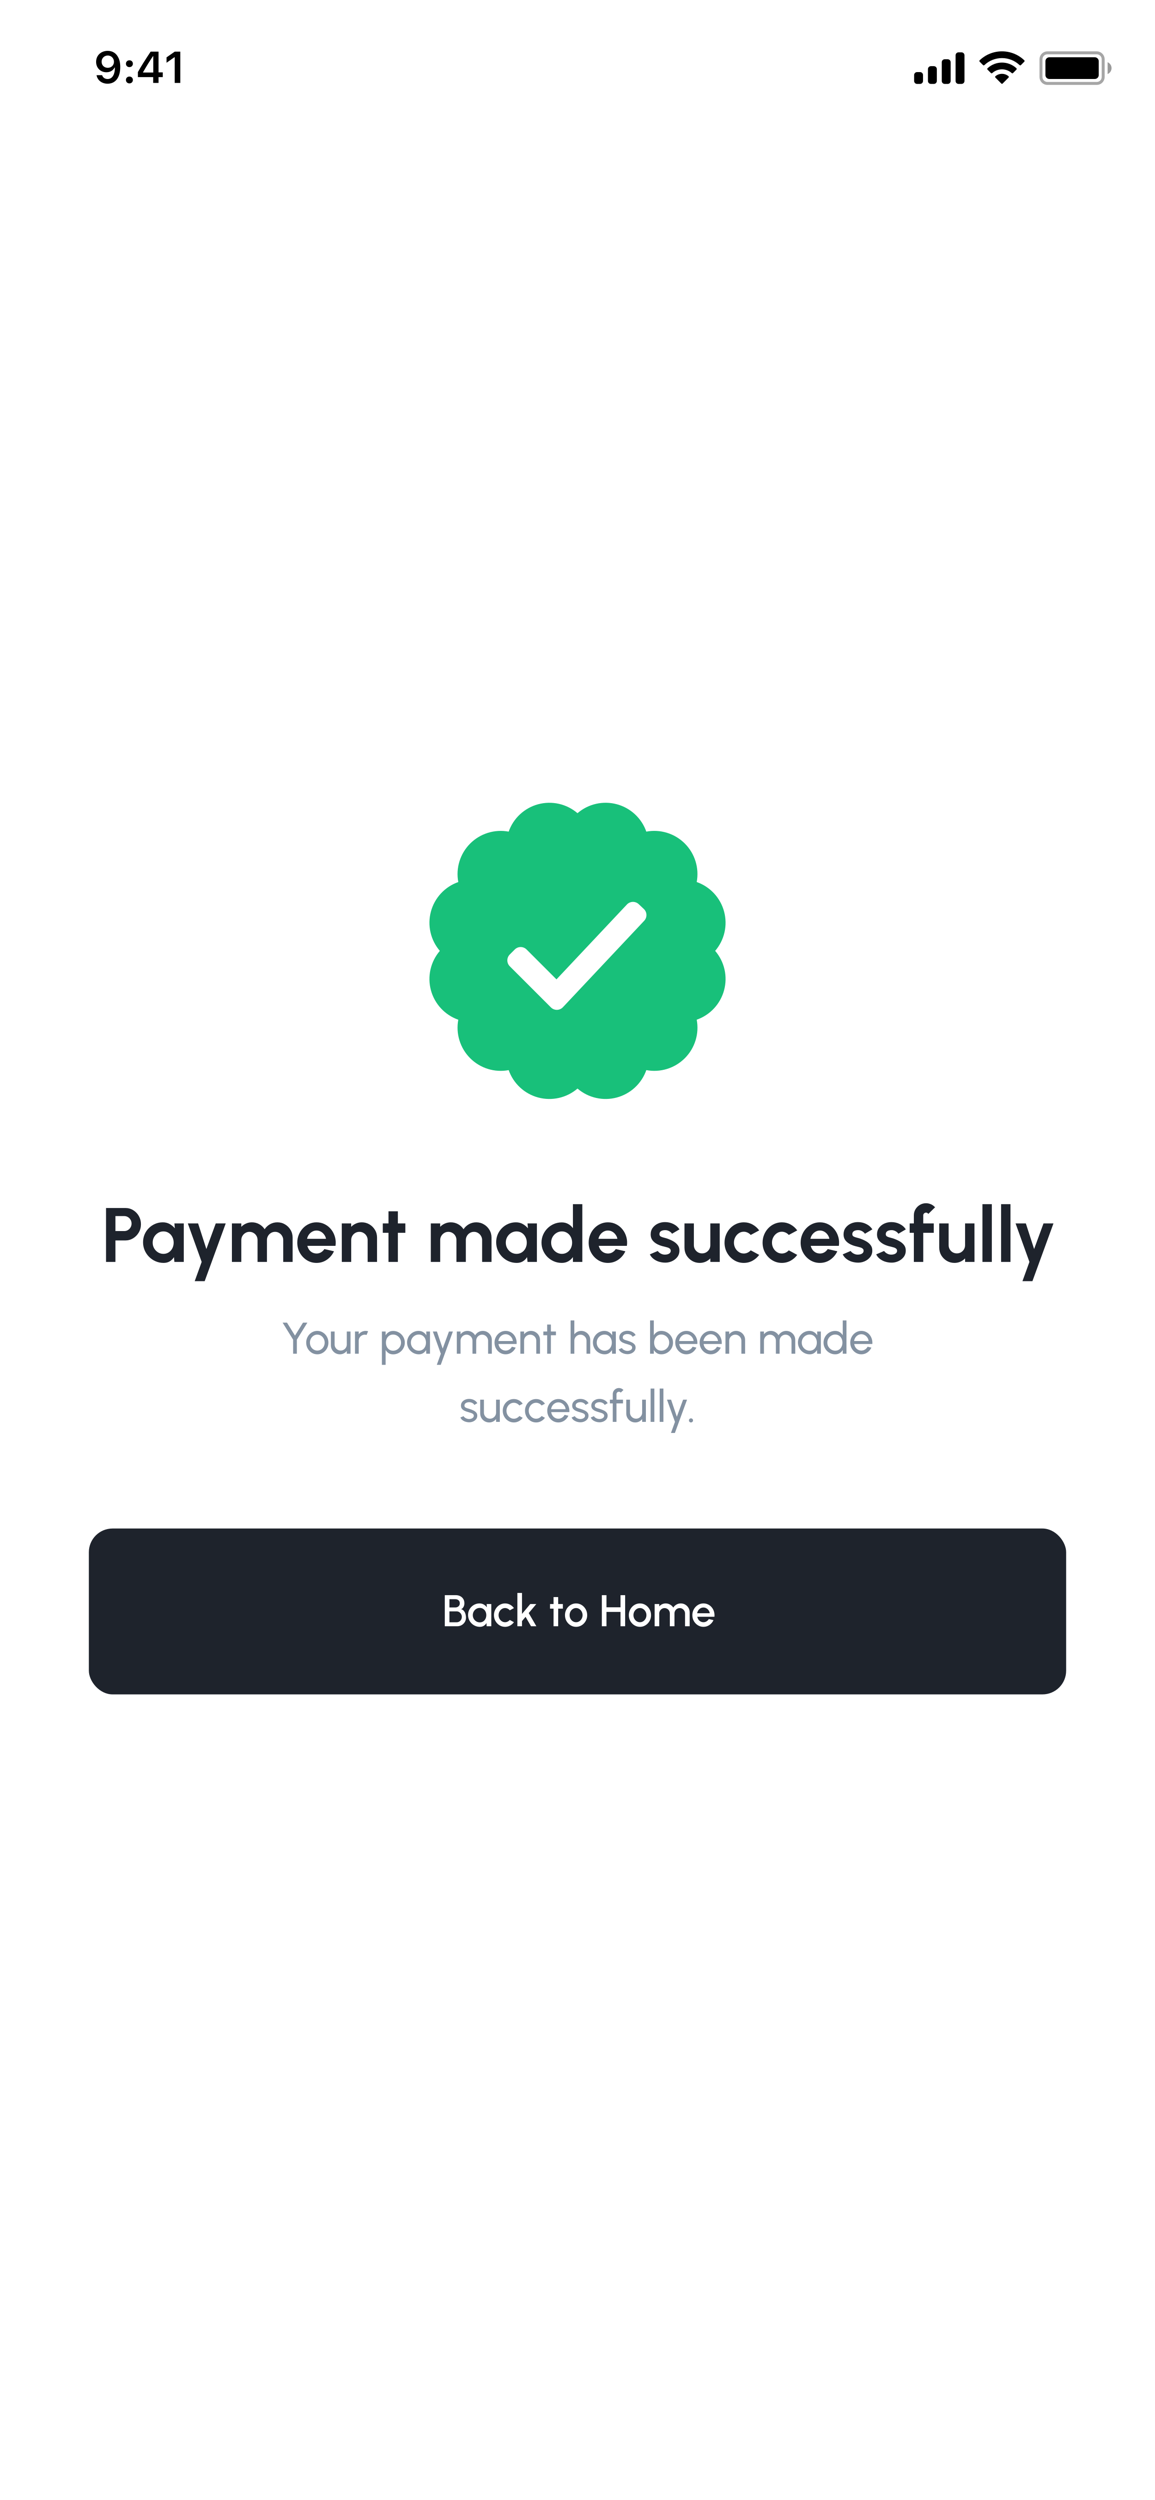 <svg width="390" height="844" viewBox="0 0 390 844" fill="none" xmlns="http://www.w3.org/2000/svg">
<rect width="390" height="844" fill="white"/>
<g clip-path="url(#clip0_5_1505)">
<path d="M241.481 320.998C243.025 319.2 244.107 317.051 244.634 314.74C245.16 312.429 245.114 310.024 244.501 307.734C243.887 305.444 242.724 303.339 241.113 301.6C239.501 299.862 237.49 298.543 235.253 297.758C235.691 295.428 235.554 293.026 234.854 290.761C234.154 288.496 232.912 286.436 231.236 284.76C229.559 283.084 227.499 281.842 225.234 281.143C222.969 280.443 220.568 280.306 218.238 280.745C217.454 278.508 216.135 276.496 214.396 274.884C212.658 273.272 210.552 272.109 208.262 271.495C205.972 270.882 203.567 270.837 201.255 271.364C198.944 271.891 196.796 272.974 194.998 274.519C193.199 272.975 191.051 271.893 188.74 271.366C186.428 270.84 184.023 270.886 181.734 271.499C179.444 272.113 177.339 273.276 175.6 274.887C173.862 276.499 172.542 278.51 171.757 280.747C169.428 280.309 167.026 280.446 164.762 281.147C162.497 281.847 160.438 283.089 158.762 284.765C157.086 286.442 155.844 288.501 155.144 290.766C154.445 293.031 154.308 295.432 154.747 297.762C152.51 298.547 150.499 299.866 148.887 301.605C147.276 303.343 146.113 305.449 145.499 307.738C144.885 310.028 144.84 312.433 145.366 314.744C145.892 317.056 146.975 319.204 148.519 321.002C146.974 322.801 145.892 324.949 145.365 327.261C144.839 329.572 144.884 331.977 145.498 334.267C146.112 336.557 147.276 338.663 148.888 340.401C150.5 342.14 152.512 343.458 154.749 344.243C154.31 346.572 154.446 348.974 155.146 351.239C155.846 353.504 157.088 355.564 158.764 357.24C160.44 358.916 162.501 360.157 164.766 360.857C167.031 361.556 169.432 361.692 171.762 361.253C172.547 363.49 173.866 365.501 175.604 367.113C177.343 368.724 179.448 369.887 181.738 370.501C184.028 371.114 186.433 371.16 188.744 370.634C191.055 370.108 193.204 369.025 195.002 367.481C196.8 369.026 198.949 370.108 201.26 370.635C203.572 371.161 205.977 371.116 208.267 370.502C210.557 369.888 212.662 368.724 214.401 367.112C216.139 365.5 217.458 363.488 218.242 361.251C220.572 361.69 222.974 361.553 225.239 360.854C227.504 360.154 229.563 358.912 231.24 357.236C232.916 355.559 234.158 353.499 234.858 351.234C235.557 348.97 235.694 346.568 235.255 344.238C237.492 343.453 239.504 342.134 241.115 340.396C242.727 338.657 243.89 336.552 244.503 334.262C245.116 331.972 245.162 329.567 244.635 327.255C244.108 324.944 243.026 322.796 241.481 320.998Z" fill="#18C07A"/>
<path d="M186.025 340.084L172.13 326.198C171.603 325.67 171.307 324.954 171.307 324.208C171.307 323.462 171.603 322.746 172.13 322.218L173.818 320.528C174.346 320 175.062 319.704 175.809 319.704C176.555 319.704 177.271 320 177.799 320.528L187.899 330.621L211.686 305.344C212.197 304.801 212.904 304.483 213.65 304.46C214.396 304.437 215.12 304.712 215.664 305.223L217.398 306.859C217.941 307.37 218.259 308.077 218.282 308.824C218.305 309.57 218.03 310.295 217.519 310.839L190.072 340.021C189.814 340.297 189.503 340.517 189.157 340.67C188.812 340.823 188.439 340.905 188.062 340.911C187.684 340.916 187.309 340.846 186.959 340.704C186.609 340.562 186.291 340.352 186.025 340.084Z" fill="white"/>
</g>
<path d="M102.308 446.5H103.793L100.238 452.252V457H98.978V452.252L95.423 446.5H96.908L99.608 450.872L102.308 446.5ZM107.142 457.195C106.452 457.195 105.822 457.017 105.252 456.662C104.687 456.307 104.234 455.832 103.894 455.237C103.559 454.637 103.392 453.975 103.392 453.25C103.392 452.7 103.489 452.187 103.684 451.712C103.879 451.232 104.147 450.812 104.487 450.452C104.832 450.087 105.232 449.802 105.687 449.597C106.142 449.392 106.627 449.29 107.142 449.29C107.832 449.29 108.459 449.467 109.024 449.822C109.594 450.177 110.047 450.655 110.382 451.255C110.722 451.855 110.892 452.52 110.892 453.25C110.892 453.795 110.794 454.305 110.599 454.78C110.404 455.255 110.134 455.675 109.789 456.04C109.449 456.4 109.052 456.682 108.597 456.887C108.147 457.093 107.662 457.195 107.142 457.195ZM107.142 455.935C107.612 455.935 108.034 455.812 108.409 455.567C108.789 455.317 109.087 454.99 109.302 454.585C109.522 454.175 109.632 453.73 109.632 453.25C109.632 452.76 109.519 452.31 109.294 451.9C109.074 451.49 108.777 451.162 108.402 450.917C108.027 450.672 107.607 450.55 107.142 450.55C106.672 450.55 106.249 450.675 105.874 450.925C105.499 451.17 105.202 451.497 104.982 451.907C104.762 452.317 104.652 452.765 104.652 453.25C104.652 453.75 104.764 454.205 104.989 454.615C105.214 455.02 105.517 455.342 105.897 455.582C106.277 455.817 106.692 455.935 107.142 455.935ZM111.73 454.15V449.5H112.99V453.872C112.99 454.252 113.083 454.597 113.268 454.907C113.453 455.217 113.7 455.465 114.01 455.65C114.325 455.83 114.67 455.92 115.045 455.92C115.425 455.92 115.768 455.83 116.073 455.65C116.383 455.465 116.63 455.217 116.815 454.907C117 454.597 117.093 454.252 117.093 453.872V449.5H118.353L118.36 457H117.1L117.093 456.047C116.828 456.397 116.493 456.677 116.088 456.887C115.683 457.093 115.245 457.195 114.775 457.195C114.215 457.195 113.703 457.06 113.238 456.79C112.778 456.515 112.41 456.147 112.135 455.687C111.865 455.227 111.73 454.715 111.73 454.15ZM119.867 457V449.5H121.127V450.437C121.392 450.087 121.727 449.81 122.132 449.605C122.537 449.395 122.977 449.29 123.452 449.29C123.742 449.29 124.022 449.327 124.292 449.402L123.782 450.662C123.577 450.597 123.377 450.565 123.182 450.565C122.807 450.565 122.462 450.657 122.147 450.842C121.837 451.022 121.59 451.267 121.405 451.577C121.22 451.887 121.127 452.232 121.127 452.612V457H119.867ZM130.209 460.75H128.949V449.5H130.209V450.782C130.464 450.342 130.804 449.987 131.229 449.717C131.654 449.442 132.159 449.305 132.744 449.305C133.289 449.305 133.799 449.407 134.274 449.612C134.754 449.817 135.174 450.102 135.534 450.467C135.894 450.827 136.177 451.245 136.382 451.72C136.587 452.195 136.689 452.705 136.689 453.25C136.689 453.795 136.587 454.307 136.382 454.787C136.177 455.267 135.894 455.69 135.534 456.055C135.174 456.415 134.754 456.697 134.274 456.902C133.799 457.108 133.289 457.21 132.744 457.21C132.159 457.21 131.654 457.075 131.229 456.805C130.804 456.53 130.464 456.172 130.209 455.732V460.75ZM132.729 450.527C132.244 450.527 131.819 450.65 131.454 450.895C131.089 451.14 130.807 451.467 130.607 451.877C130.412 452.287 130.314 452.745 130.314 453.25C130.314 453.75 130.412 454.207 130.607 454.622C130.807 455.037 131.087 455.367 131.447 455.612C131.812 455.857 132.239 455.98 132.729 455.98C133.214 455.98 133.659 455.86 134.064 455.62C134.469 455.375 134.794 455.047 135.039 454.637C135.284 454.222 135.407 453.76 135.407 453.25C135.407 452.75 135.287 452.295 135.047 451.885C134.807 451.47 134.484 451.14 134.079 450.895C133.674 450.65 133.224 450.527 132.729 450.527ZM143.93 449.5H145.19V457H143.93L143.877 455.732C143.642 456.167 143.317 456.52 142.902 456.79C142.492 457.06 142.002 457.195 141.432 457.195C140.882 457.195 140.367 457.093 139.887 456.887C139.407 456.677 138.982 456.39 138.612 456.025C138.247 455.655 137.962 455.23 137.757 454.75C137.552 454.27 137.45 453.752 137.45 453.197C137.45 452.662 137.55 452.157 137.75 451.682C137.95 451.207 138.227 450.792 138.582 450.437C138.942 450.077 139.357 449.797 139.827 449.597C140.297 449.392 140.802 449.29 141.342 449.29C141.932 449.29 142.45 449.43 142.895 449.71C143.34 449.985 143.7 450.342 143.975 450.782L143.93 449.5ZM141.41 455.972C141.905 455.972 142.332 455.852 142.692 455.612C143.057 455.367 143.337 455.037 143.532 454.622C143.732 454.207 143.832 453.75 143.832 453.25C143.832 452.74 143.732 452.28 143.532 451.87C143.332 451.455 143.05 451.127 142.685 450.887C142.325 450.642 141.9 450.52 141.41 450.52C140.915 450.52 140.465 450.642 140.06 450.887C139.655 451.132 139.332 451.462 139.092 451.877C138.857 452.287 138.74 452.745 138.74 453.25C138.74 453.755 138.862 454.215 139.107 454.63C139.352 455.04 139.677 455.367 140.082 455.612C140.487 455.852 140.93 455.972 141.41 455.972ZM151.592 449.5H152.927L148.824 460.75H147.489L148.847 457L146.154 449.5H147.534L149.477 455.267L151.592 449.5ZM154.247 457V449.5H155.507V450.437C155.772 450.087 156.105 449.81 156.505 449.605C156.91 449.395 157.35 449.29 157.825 449.29C158.38 449.29 158.887 449.425 159.347 449.695C159.807 449.965 160.17 450.322 160.435 450.767C160.7 450.322 161.06 449.965 161.515 449.695C161.975 449.425 162.48 449.29 163.03 449.29C163.595 449.29 164.107 449.427 164.567 449.702C165.027 449.972 165.392 450.337 165.662 450.797C165.937 451.257 166.075 451.77 166.075 452.335V457H164.815V452.635C164.815 452.265 164.725 451.922 164.545 451.607C164.365 451.292 164.122 451.04 163.817 450.85C163.512 450.66 163.175 450.565 162.805 450.565C162.435 450.565 162.097 450.655 161.792 450.835C161.487 451.01 161.245 451.255 161.065 451.57C160.885 451.88 160.795 452.235 160.795 452.635V457H159.535V452.635C159.535 452.235 159.445 451.88 159.265 451.57C159.085 451.255 158.84 451.01 158.53 450.835C158.225 450.655 157.887 450.565 157.517 450.565C157.152 450.565 156.815 450.66 156.505 450.85C156.2 451.04 155.957 451.292 155.777 451.607C155.597 451.922 155.507 452.265 155.507 452.635V457H154.247ZM170.731 457.195C170.041 457.195 169.411 457.017 168.841 456.662C168.276 456.307 167.823 455.832 167.483 455.237C167.148 454.637 166.981 453.975 166.981 453.25C166.981 452.7 167.078 452.187 167.273 451.712C167.468 451.232 167.736 450.812 168.076 450.452C168.421 450.087 168.821 449.802 169.276 449.597C169.731 449.392 170.216 449.29 170.731 449.29C171.296 449.29 171.813 449.405 172.283 449.635C172.758 449.86 173.163 450.175 173.498 450.58C173.838 450.985 174.091 451.455 174.256 451.99C174.426 452.525 174.488 453.097 174.443 453.707H168.323C168.383 454.132 168.523 454.512 168.743 454.847C168.963 455.177 169.243 455.44 169.583 455.635C169.928 455.83 170.311 455.93 170.731 455.935C171.181 455.935 171.588 455.82 171.953 455.59C172.318 455.355 172.613 455.035 172.838 454.63L174.121 454.93C173.821 455.595 173.368 456.14 172.763 456.565C172.158 456.985 171.481 457.195 170.731 457.195ZM168.286 452.717H173.176C173.136 452.297 173.001 451.915 172.771 451.57C172.541 451.22 172.248 450.94 171.893 450.73C171.538 450.52 171.151 450.415 170.731 450.415C170.311 450.415 169.926 450.517 169.576 450.722C169.226 450.927 168.936 451.205 168.706 451.555C168.481 451.9 168.341 452.287 168.286 452.717ZM182.337 452.335V457H181.077V452.612C181.077 452.232 180.985 451.887 180.8 451.577C180.615 451.267 180.367 451.022 180.057 450.842C179.747 450.657 179.402 450.565 179.022 450.565C178.647 450.565 178.302 450.657 177.987 450.842C177.677 451.022 177.43 451.267 177.245 451.577C177.06 451.887 176.967 452.232 176.967 452.612V457H175.707V449.5H176.967V450.437C177.232 450.087 177.567 449.81 177.972 449.605C178.377 449.395 178.817 449.29 179.292 449.29C179.852 449.29 180.362 449.427 180.822 449.702C181.287 449.972 181.655 450.337 181.925 450.797C182.2 451.257 182.337 451.77 182.337 452.335ZM187.722 450.76H186.02L186.012 457H184.752L184.76 450.76H183.47V449.5H184.76L184.752 447.145H186.012L186.02 449.5H187.722V450.76ZM199.3 452.335V457H198.04V452.612C198.04 452.232 197.948 451.887 197.763 451.577C197.578 451.267 197.33 451.022 197.02 450.842C196.71 450.657 196.365 450.565 195.985 450.565C195.61 450.565 195.265 450.657 194.95 450.842C194.64 451.022 194.393 451.267 194.208 451.577C194.023 451.887 193.93 452.232 193.93 452.612V457H192.67V445.75H193.93V450.437C194.195 450.087 194.53 449.81 194.935 449.605C195.34 449.395 195.78 449.29 196.255 449.29C196.815 449.29 197.325 449.427 197.785 449.702C198.25 449.972 198.618 450.337 198.888 450.797C199.163 451.257 199.3 451.77 199.3 452.335ZM206.683 449.5H207.943V457H206.683L206.631 455.732C206.396 456.167 206.071 456.52 205.656 456.79C205.246 457.06 204.756 457.195 204.186 457.195C203.636 457.195 203.121 457.093 202.641 456.887C202.161 456.677 201.736 456.39 201.366 456.025C201.001 455.655 200.716 455.23 200.511 454.75C200.306 454.27 200.203 453.752 200.203 453.197C200.203 452.662 200.303 452.157 200.503 451.682C200.703 451.207 200.981 450.792 201.336 450.437C201.696 450.077 202.111 449.797 202.581 449.597C203.051 449.392 203.556 449.29 204.096 449.29C204.686 449.29 205.203 449.43 205.648 449.71C206.093 449.985 206.453 450.342 206.728 450.782L206.683 449.5ZM204.163 455.972C204.658 455.972 205.086 455.852 205.446 455.612C205.811 455.367 206.091 455.037 206.286 454.622C206.486 454.207 206.586 453.75 206.586 453.25C206.586 452.74 206.486 452.28 206.286 451.87C206.086 451.455 205.803 451.127 205.438 450.887C205.078 450.642 204.653 450.52 204.163 450.52C203.668 450.52 203.218 450.642 202.813 450.887C202.408 451.132 202.086 451.462 201.846 451.877C201.611 452.287 201.493 452.745 201.493 453.25C201.493 453.755 201.616 454.215 201.861 454.63C202.106 455.04 202.431 455.367 202.836 455.612C203.241 455.852 203.683 455.972 204.163 455.972ZM211.73 457.143C211.325 457.128 210.93 457.053 210.545 456.917C210.165 456.777 209.83 456.59 209.54 456.355C209.255 456.115 209.047 455.84 208.917 455.53L209.997 455.065C210.072 455.235 210.207 455.395 210.402 455.545C210.597 455.695 210.822 455.815 211.077 455.905C211.332 455.995 211.59 456.04 211.85 456.04C212.125 456.04 212.382 455.997 212.622 455.912C212.862 455.827 213.057 455.702 213.207 455.537C213.362 455.367 213.44 455.165 213.44 454.93C213.44 454.68 213.355 454.485 213.185 454.345C213.02 454.2 212.81 454.087 212.555 454.007C212.305 453.922 212.05 453.842 211.79 453.767C211.275 453.637 210.815 453.482 210.41 453.302C210.005 453.117 209.685 452.885 209.45 452.605C209.22 452.32 209.105 451.957 209.105 451.517C209.105 451.052 209.232 450.65 209.487 450.31C209.747 449.97 210.087 449.707 210.507 449.522C210.927 449.337 211.377 449.245 211.857 449.245C212.462 449.245 213.015 449.375 213.515 449.635C214.015 449.895 214.387 450.247 214.632 450.692L213.62 451.285C213.535 451.105 213.405 450.947 213.23 450.812C213.055 450.672 212.855 450.562 212.63 450.482C212.405 450.402 212.175 450.36 211.94 450.355C211.65 450.345 211.377 450.382 211.122 450.467C210.872 450.552 210.67 450.682 210.515 450.857C210.365 451.027 210.29 451.24 210.29 451.495C210.29 451.745 210.37 451.935 210.53 452.065C210.695 452.195 210.907 452.3 211.167 452.38C211.432 452.455 211.72 452.542 212.03 452.642C212.485 452.787 212.91 452.955 213.305 453.145C213.7 453.335 214.017 453.572 214.257 453.857C214.502 454.142 214.622 454.495 214.617 454.915C214.617 455.375 214.48 455.777 214.205 456.122C213.93 456.462 213.572 456.722 213.132 456.902C212.697 457.083 212.23 457.163 211.73 457.143ZM223.301 449.29C224.031 449.29 224.693 449.467 225.288 449.822C225.888 450.177 226.366 450.655 226.721 451.255C227.076 451.85 227.253 452.512 227.253 453.242C227.253 453.787 227.151 454.3 226.946 454.78C226.741 455.255 226.456 455.675 226.091 456.04C225.731 456.4 225.311 456.682 224.831 456.887C224.356 457.093 223.846 457.195 223.301 457.195C222.721 457.195 222.216 457.06 221.786 456.79C221.361 456.515 221.021 456.157 220.766 455.717V457H219.506V445.75H220.766V450.767C221.021 450.327 221.361 449.972 221.786 449.702C222.216 449.427 222.721 449.29 223.301 449.29ZM223.286 455.965C223.781 455.965 224.231 455.842 224.636 455.597C225.041 455.352 225.363 455.025 225.603 454.615C225.843 454.2 225.963 453.742 225.963 453.242C225.963 452.732 225.841 452.272 225.596 451.862C225.351 451.447 225.026 451.12 224.621 450.88C224.216 450.635 223.771 450.512 223.286 450.512C222.796 450.512 222.368 450.635 222.003 450.88C221.643 451.125 221.363 451.455 221.163 451.87C220.968 452.285 220.871 452.742 220.871 453.242C220.871 453.747 220.968 454.207 221.163 454.622C221.363 455.032 221.646 455.36 222.011 455.605C222.376 455.845 222.801 455.965 223.286 455.965ZM231.756 457.195C231.066 457.195 230.436 457.017 229.866 456.662C229.301 456.307 228.849 455.832 228.509 455.237C228.174 454.637 228.006 453.975 228.006 453.25C228.006 452.7 228.104 452.187 228.299 451.712C228.494 451.232 228.761 450.812 229.101 450.452C229.446 450.087 229.846 449.802 230.301 449.597C230.756 449.392 231.241 449.29 231.756 449.29C232.321 449.29 232.839 449.405 233.309 449.635C233.784 449.86 234.189 450.175 234.524 450.58C234.864 450.985 235.116 451.455 235.281 451.99C235.451 452.525 235.514 453.097 235.469 453.707H229.349C229.409 454.132 229.549 454.512 229.769 454.847C229.989 455.177 230.269 455.44 230.609 455.635C230.954 455.83 231.336 455.93 231.756 455.935C232.206 455.935 232.614 455.82 232.979 455.59C233.344 455.355 233.639 455.035 233.864 454.63L235.146 454.93C234.846 455.595 234.394 456.14 233.789 456.565C233.184 456.985 232.506 457.195 231.756 457.195ZM229.311 452.717H234.201C234.161 452.297 234.026 451.915 233.796 451.57C233.566 451.22 233.274 450.94 232.919 450.73C232.564 450.52 232.176 450.415 231.756 450.415C231.336 450.415 230.951 450.517 230.601 450.722C230.251 450.927 229.961 451.205 229.731 451.555C229.506 451.9 229.366 452.287 229.311 452.717ZM239.989 457.195C239.299 457.195 238.669 457.017 238.099 456.662C237.534 456.307 237.081 455.832 236.741 455.237C236.406 454.637 236.239 453.975 236.239 453.25C236.239 452.7 236.336 452.187 236.531 451.712C236.726 451.232 236.994 450.812 237.334 450.452C237.679 450.087 238.079 449.802 238.534 449.597C238.989 449.392 239.474 449.29 239.989 449.29C240.554 449.29 241.071 449.405 241.541 449.635C242.016 449.86 242.421 450.175 242.756 450.58C243.096 450.985 243.349 451.455 243.514 451.99C243.684 452.525 243.746 453.097 243.701 453.707H237.581C237.641 454.132 237.781 454.512 238.001 454.847C238.221 455.177 238.501 455.44 238.841 455.635C239.186 455.83 239.569 455.93 239.989 455.935C240.439 455.935 240.846 455.82 241.211 455.59C241.576 455.355 241.871 455.035 242.096 454.63L243.379 454.93C243.079 455.595 242.626 456.14 242.021 456.565C241.416 456.985 240.739 457.195 239.989 457.195ZM237.544 452.717H242.434C242.394 452.297 242.259 451.915 242.029 451.57C241.799 451.22 241.506 450.94 241.151 450.73C240.796 450.52 240.409 450.415 239.989 450.415C239.569 450.415 239.184 450.517 238.834 450.722C238.484 450.927 238.194 451.205 237.964 451.555C237.739 451.9 237.599 452.287 237.544 452.717ZM251.595 452.335V457H250.335V452.612C250.335 452.232 250.242 451.887 250.057 451.577C249.872 451.267 249.625 451.022 249.315 450.842C249.005 450.657 248.66 450.565 248.28 450.565C247.905 450.565 247.56 450.657 247.245 450.842C246.935 451.022 246.687 451.267 246.502 451.577C246.317 451.887 246.225 452.232 246.225 452.612V457H244.965V449.5H246.225V450.437C246.49 450.087 246.825 449.81 247.23 449.605C247.635 449.395 248.075 449.29 248.55 449.29C249.11 449.29 249.62 449.427 250.08 449.702C250.545 449.972 250.912 450.337 251.182 450.797C251.457 451.257 251.595 451.77 251.595 452.335ZM256.698 457V449.5H257.958V450.437C258.223 450.087 258.556 449.81 258.956 449.605C259.361 449.395 259.801 449.29 260.276 449.29C260.831 449.29 261.338 449.425 261.798 449.695C262.258 449.965 262.621 450.322 262.886 450.767C263.151 450.322 263.511 449.965 263.966 449.695C264.426 449.425 264.931 449.29 265.481 449.29C266.046 449.29 266.558 449.427 267.018 449.702C267.478 449.972 267.843 450.337 268.113 450.797C268.388 451.257 268.526 451.77 268.526 452.335V457H267.266V452.635C267.266 452.265 267.176 451.922 266.996 451.607C266.816 451.292 266.573 451.04 266.268 450.85C265.963 450.66 265.626 450.565 265.256 450.565C264.886 450.565 264.548 450.655 264.243 450.835C263.938 451.01 263.696 451.255 263.516 451.57C263.336 451.88 263.246 452.235 263.246 452.635V457H261.986V452.635C261.986 452.235 261.896 451.88 261.716 451.57C261.536 451.255 261.291 451.01 260.981 450.835C260.676 450.655 260.338 450.565 259.968 450.565C259.603 450.565 259.266 450.66 258.956 450.85C258.651 451.04 258.408 451.292 258.228 451.607C258.048 451.922 257.958 452.265 257.958 452.635V457H256.698ZM275.912 449.5H277.172V457H275.912L275.859 455.732C275.624 456.167 275.299 456.52 274.884 456.79C274.474 457.06 273.984 457.195 273.414 457.195C272.864 457.195 272.349 457.093 271.869 456.887C271.389 456.677 270.964 456.39 270.594 456.025C270.229 455.655 269.944 455.23 269.739 454.75C269.534 454.27 269.432 453.752 269.432 453.197C269.432 452.662 269.532 452.157 269.732 451.682C269.932 451.207 270.209 450.792 270.564 450.437C270.924 450.077 271.339 449.797 271.809 449.597C272.279 449.392 272.784 449.29 273.324 449.29C273.914 449.29 274.432 449.43 274.877 449.71C275.322 449.985 275.682 450.342 275.957 450.782L275.912 449.5ZM273.392 455.972C273.887 455.972 274.314 455.852 274.674 455.612C275.039 455.367 275.319 455.037 275.514 454.622C275.714 454.207 275.814 453.75 275.814 453.25C275.814 452.74 275.714 452.28 275.514 451.87C275.314 451.455 275.032 451.127 274.667 450.887C274.307 450.642 273.882 450.52 273.392 450.52C272.897 450.52 272.447 450.642 272.042 450.887C271.637 451.132 271.314 451.462 271.074 451.877C270.839 452.287 270.722 452.745 270.722 453.25C270.722 453.755 270.844 454.215 271.089 454.63C271.334 455.04 271.659 455.367 272.064 455.612C272.469 455.852 272.912 455.972 273.392 455.972ZM284.562 445.75H285.822V457H284.562V455.725C284.307 456.165 283.965 456.52 283.535 456.79C283.105 457.06 282.6 457.195 282.02 457.195C281.475 457.195 280.965 457.093 280.49 456.887C280.015 456.682 279.595 456.4 279.23 456.04C278.87 455.675 278.587 455.255 278.382 454.78C278.177 454.305 278.075 453.795 278.075 453.25C278.075 452.705 278.177 452.195 278.382 451.72C278.587 451.24 278.87 450.82 279.23 450.46C279.595 450.095 280.015 449.81 280.49 449.605C280.965 449.4 281.475 449.297 282.02 449.297C282.6 449.297 283.105 449.432 283.535 449.702C283.965 449.972 284.307 450.327 284.562 450.767V445.75ZM282.035 455.972C282.53 455.972 282.957 455.852 283.317 455.612C283.682 455.367 283.962 455.037 284.157 454.622C284.357 454.207 284.457 453.75 284.457 453.25C284.457 452.74 284.357 452.28 284.157 451.87C283.957 451.455 283.675 451.127 283.31 450.887C282.95 450.642 282.525 450.52 282.035 450.52C281.54 450.52 281.09 450.642 280.685 450.887C280.285 451.132 279.965 451.462 279.725 451.877C279.485 452.287 279.365 452.745 279.365 453.25C279.365 453.755 279.487 454.215 279.732 454.63C279.977 455.04 280.302 455.367 280.707 455.612C281.112 455.852 281.555 455.972 282.035 455.972ZM290.848 457.195C290.158 457.195 289.528 457.017 288.958 456.662C288.393 456.307 287.94 455.832 287.6 455.237C287.265 454.637 287.098 453.975 287.098 453.25C287.098 452.7 287.195 452.187 287.39 451.712C287.585 451.232 287.853 450.812 288.193 450.452C288.538 450.087 288.938 449.802 289.393 449.597C289.848 449.392 290.333 449.29 290.848 449.29C291.413 449.29 291.93 449.405 292.4 449.635C292.875 449.86 293.28 450.175 293.615 450.58C293.955 450.985 294.208 451.455 294.373 451.99C294.543 452.525 294.605 453.097 294.56 453.707H288.44C288.5 454.132 288.64 454.512 288.86 454.847C289.08 455.177 289.36 455.44 289.7 455.635C290.045 455.83 290.428 455.93 290.848 455.935C291.298 455.935 291.705 455.82 292.07 455.59C292.435 455.355 292.73 455.035 292.955 454.63L294.238 454.93C293.938 455.595 293.485 456.14 292.88 456.565C292.275 456.985 291.598 457.195 290.848 457.195ZM288.403 452.717H293.293C293.253 452.297 293.118 451.915 292.888 451.57C292.658 451.22 292.365 450.94 292.01 450.73C291.655 450.52 291.268 450.415 290.848 450.415C290.428 450.415 290.043 450.517 289.693 450.722C289.343 450.927 289.053 451.205 288.823 451.555C288.598 451.9 288.458 452.287 288.403 452.717ZM158.271 480.143C157.866 480.128 157.471 480.053 157.086 479.917C156.706 479.777 156.371 479.59 156.081 479.355C155.796 479.115 155.588 478.84 155.458 478.53L156.538 478.065C156.613 478.235 156.748 478.395 156.943 478.545C157.138 478.695 157.363 478.815 157.618 478.905C157.873 478.995 158.131 479.04 158.391 479.04C158.666 479.04 158.923 478.997 159.163 478.912C159.403 478.827 159.598 478.702 159.748 478.537C159.903 478.367 159.981 478.165 159.981 477.93C159.981 477.68 159.896 477.485 159.726 477.345C159.561 477.2 159.351 477.087 159.096 477.007C158.846 476.922 158.591 476.842 158.331 476.767C157.816 476.637 157.356 476.482 156.951 476.302C156.546 476.117 156.226 475.885 155.991 475.605C155.761 475.32 155.646 474.957 155.646 474.517C155.646 474.052 155.773 473.65 156.028 473.31C156.288 472.97 156.628 472.707 157.048 472.522C157.468 472.337 157.918 472.245 158.398 472.245C159.003 472.245 159.556 472.375 160.056 472.635C160.556 472.895 160.928 473.247 161.173 473.692L160.161 474.285C160.076 474.105 159.946 473.947 159.771 473.812C159.596 473.672 159.396 473.562 159.171 473.482C158.946 473.402 158.716 473.36 158.481 473.355C158.191 473.345 157.918 473.382 157.663 473.467C157.413 473.552 157.211 473.682 157.056 473.857C156.906 474.027 156.831 474.24 156.831 474.495C156.831 474.745 156.911 474.935 157.071 475.065C157.236 475.195 157.448 475.3 157.708 475.38C157.973 475.455 158.261 475.542 158.571 475.642C159.026 475.787 159.451 475.955 159.846 476.145C160.241 476.335 160.558 476.572 160.798 476.857C161.043 477.142 161.163 477.495 161.158 477.915C161.158 478.375 161.021 478.777 160.746 479.122C160.471 479.462 160.113 479.722 159.673 479.902C159.238 480.083 158.771 480.163 158.271 480.143ZM162.143 477.15V472.5H163.403V476.872C163.403 477.252 163.495 477.597 163.68 477.907C163.865 478.217 164.113 478.465 164.423 478.65C164.738 478.83 165.083 478.92 165.458 478.92C165.838 478.92 166.18 478.83 166.485 478.65C166.795 478.465 167.043 478.217 167.228 477.907C167.413 477.597 167.505 477.252 167.505 476.872V472.5H168.765L168.773 480H167.513L167.505 479.047C167.24 479.397 166.905 479.677 166.5 479.887C166.095 480.093 165.658 480.195 165.188 480.195C164.628 480.195 164.115 480.06 163.65 479.79C163.19 479.515 162.823 479.147 162.548 478.687C162.278 478.227 162.143 477.715 162.143 477.15ZM175.374 478.02L176.499 478.627C176.159 479.102 175.727 479.482 175.202 479.767C174.682 480.052 174.117 480.195 173.507 480.195C172.817 480.195 172.187 480.017 171.617 479.662C171.052 479.307 170.599 478.832 170.259 478.237C169.924 477.637 169.757 476.975 169.757 476.25C169.757 475.7 169.854 475.187 170.049 474.712C170.244 474.232 170.512 473.812 170.852 473.452C171.197 473.087 171.597 472.802 172.052 472.597C172.507 472.392 172.992 472.29 173.507 472.29C174.117 472.29 174.682 472.432 175.202 472.717C175.727 473.002 176.159 473.385 176.499 473.865L175.374 474.472C175.134 474.177 174.849 473.95 174.519 473.79C174.189 473.63 173.852 473.55 173.507 473.55C173.042 473.55 172.619 473.675 172.239 473.925C171.864 474.17 171.567 474.497 171.347 474.907C171.127 475.317 171.017 475.765 171.017 476.25C171.017 476.735 171.127 477.182 171.347 477.592C171.572 477.997 171.872 478.322 172.247 478.567C172.627 478.812 173.047 478.935 173.507 478.935C173.877 478.935 174.224 478.85 174.549 478.68C174.874 478.51 175.149 478.29 175.374 478.02ZM182.889 478.02L184.014 478.627C183.674 479.102 183.241 479.482 182.716 479.767C182.196 480.052 181.631 480.195 181.021 480.195C180.331 480.195 179.701 480.017 179.131 479.662C178.566 479.307 178.114 478.832 177.774 478.237C177.439 477.637 177.271 476.975 177.271 476.25C177.271 475.7 177.369 475.187 177.564 474.712C177.759 474.232 178.026 473.812 178.366 473.452C178.711 473.087 179.111 472.802 179.566 472.597C180.021 472.392 180.506 472.29 181.021 472.29C181.631 472.29 182.196 472.432 182.716 472.717C183.241 473.002 183.674 473.385 184.014 473.865L182.889 474.472C182.649 474.177 182.364 473.95 182.034 473.79C181.704 473.63 181.366 473.55 181.021 473.55C180.556 473.55 180.134 473.675 179.754 473.925C179.379 474.17 179.081 474.497 178.861 474.907C178.641 475.317 178.531 475.765 178.531 476.25C178.531 476.735 178.641 477.182 178.861 477.592C179.086 477.997 179.386 478.322 179.761 478.567C180.141 478.812 180.561 478.935 181.021 478.935C181.391 478.935 181.739 478.85 182.064 478.68C182.389 478.51 182.664 478.29 182.889 478.02ZM188.536 480.195C187.846 480.195 187.216 480.017 186.646 479.662C186.081 479.307 185.628 478.832 185.288 478.237C184.953 477.637 184.786 476.975 184.786 476.25C184.786 475.7 184.883 475.187 185.078 474.712C185.273 474.232 185.541 473.812 185.881 473.452C186.226 473.087 186.626 472.802 187.081 472.597C187.536 472.392 188.021 472.29 188.536 472.29C189.101 472.29 189.618 472.405 190.088 472.635C190.563 472.86 190.968 473.175 191.303 473.58C191.643 473.985 191.896 474.455 192.061 474.99C192.231 475.525 192.293 476.097 192.248 476.707H186.128C186.188 477.132 186.328 477.512 186.548 477.847C186.768 478.177 187.048 478.44 187.388 478.635C187.733 478.83 188.116 478.93 188.536 478.935C188.986 478.935 189.393 478.82 189.758 478.59C190.123 478.355 190.418 478.035 190.643 477.63L191.926 477.93C191.626 478.595 191.173 479.14 190.568 479.565C189.963 479.985 189.286 480.195 188.536 480.195ZM186.091 475.717H190.981C190.941 475.297 190.806 474.915 190.576 474.57C190.346 474.22 190.053 473.94 189.698 473.73C189.343 473.52 188.956 473.415 188.536 473.415C188.116 473.415 187.731 473.517 187.381 473.722C187.031 473.927 186.741 474.205 186.511 474.555C186.286 474.9 186.146 475.287 186.091 475.717ZM195.829 480.143C195.424 480.128 195.029 480.053 194.644 479.917C194.264 479.777 193.929 479.59 193.639 479.355C193.354 479.115 193.147 478.84 193.017 478.53L194.097 478.065C194.172 478.235 194.307 478.395 194.502 478.545C194.697 478.695 194.922 478.815 195.177 478.905C195.432 478.995 195.689 479.04 195.949 479.04C196.224 479.04 196.482 478.997 196.722 478.912C196.962 478.827 197.157 478.702 197.307 478.537C197.462 478.367 197.539 478.165 197.539 477.93C197.539 477.68 197.454 477.485 197.284 477.345C197.119 477.2 196.909 477.087 196.654 477.007C196.404 476.922 196.149 476.842 195.889 476.767C195.374 476.637 194.914 476.482 194.509 476.302C194.104 476.117 193.784 475.885 193.549 475.605C193.319 475.32 193.204 474.957 193.204 474.517C193.204 474.052 193.332 473.65 193.587 473.31C193.847 472.97 194.187 472.707 194.607 472.522C195.027 472.337 195.477 472.245 195.957 472.245C196.562 472.245 197.114 472.375 197.614 472.635C198.114 472.895 198.487 473.247 198.732 473.692L197.719 474.285C197.634 474.105 197.504 473.947 197.329 473.812C197.154 473.672 196.954 473.562 196.729 473.482C196.504 473.402 196.274 473.36 196.039 473.355C195.749 473.345 195.477 473.382 195.222 473.467C194.972 473.552 194.769 473.682 194.614 473.857C194.464 474.027 194.389 474.24 194.389 474.495C194.389 474.745 194.469 474.935 194.629 475.065C194.794 475.195 195.007 475.3 195.267 475.38C195.532 475.455 195.819 475.542 196.129 475.642C196.584 475.787 197.009 475.955 197.404 476.145C197.799 476.335 198.117 476.572 198.357 476.857C198.602 477.142 198.722 477.495 198.717 477.915C198.717 478.375 198.579 478.777 198.304 479.122C198.029 479.462 197.672 479.722 197.232 479.902C196.797 480.083 196.329 480.163 195.829 480.143ZM202.289 480.143C201.884 480.128 201.489 480.053 201.104 479.917C200.724 479.777 200.389 479.59 200.099 479.355C199.814 479.115 199.607 478.84 199.477 478.53L200.557 478.065C200.632 478.235 200.767 478.395 200.962 478.545C201.157 478.695 201.382 478.815 201.637 478.905C201.892 478.995 202.149 479.04 202.409 479.04C202.684 479.04 202.942 478.997 203.182 478.912C203.422 478.827 203.617 478.702 203.767 478.537C203.922 478.367 203.999 478.165 203.999 477.93C203.999 477.68 203.914 477.485 203.744 477.345C203.579 477.2 203.369 477.087 203.114 477.007C202.864 476.922 202.609 476.842 202.349 476.767C201.834 476.637 201.374 476.482 200.969 476.302C200.564 476.117 200.244 475.885 200.009 475.605C199.779 475.32 199.664 474.957 199.664 474.517C199.664 474.052 199.792 473.65 200.047 473.31C200.307 472.97 200.647 472.707 201.067 472.522C201.487 472.337 201.937 472.245 202.417 472.245C203.022 472.245 203.574 472.375 204.074 472.635C204.574 472.895 204.947 473.247 205.192 473.692L204.179 474.285C204.094 474.105 203.964 473.947 203.789 473.812C203.614 473.672 203.414 473.562 203.189 473.482C202.964 473.402 202.734 473.36 202.499 473.355C202.209 473.345 201.937 473.382 201.682 473.467C201.432 473.552 201.229 473.682 201.074 473.857C200.924 474.027 200.849 474.24 200.849 474.495C200.849 474.745 200.929 474.935 201.089 475.065C201.254 475.195 201.467 475.3 201.727 475.38C201.992 475.455 202.279 475.542 202.589 475.642C203.044 475.787 203.469 475.955 203.864 476.145C204.259 476.335 204.577 476.572 204.817 476.857C205.062 477.142 205.182 477.495 205.177 477.915C205.177 478.375 205.039 478.777 204.764 479.122C204.489 479.462 204.132 479.722 203.692 479.902C203.257 480.083 202.789 480.163 202.289 480.143ZM208.164 470.647V472.5H210.362V473.76H208.164V480H206.904V473.76H205.937V472.5H206.904V470.647C206.904 470.262 206.997 469.915 207.182 469.605C207.372 469.29 207.624 469.04 207.939 468.855C208.259 468.665 208.609 468.57 208.989 468.57C209.269 468.57 209.542 468.627 209.807 468.742C210.072 468.852 210.307 469.017 210.512 469.237L209.612 470.13C209.542 470.035 209.449 469.962 209.334 469.912C209.224 469.857 209.109 469.83 208.989 469.83C208.764 469.83 208.569 469.91 208.404 470.07C208.244 470.23 208.164 470.422 208.164 470.647ZM211.464 477.15V472.5H212.724V476.872C212.724 477.252 212.817 477.597 213.002 477.907C213.187 478.217 213.434 478.465 213.744 478.65C214.059 478.83 214.404 478.92 214.779 478.92C215.159 478.92 215.502 478.83 215.807 478.65C216.117 478.465 216.364 478.217 216.549 477.907C216.734 477.597 216.827 477.252 216.827 476.872V472.5H218.087L218.094 480H216.834L216.827 479.047C216.562 479.397 216.227 479.677 215.822 479.887C215.417 480.093 214.979 480.195 214.509 480.195C213.949 480.195 213.437 480.06 212.972 479.79C212.512 479.515 212.144 479.147 211.869 478.687C211.599 478.227 211.464 477.715 211.464 477.15ZM219.689 480V468.75H220.949V480H219.689ZM222.751 480V468.75H224.011V480H222.751ZM230.657 472.5H231.992L227.889 483.75H226.554L227.912 480L225.219 472.5H226.599L228.542 478.267L230.657 472.5ZM233.314 480.195C233.124 480.195 232.961 480.128 232.826 479.992C232.696 479.857 232.631 479.692 232.631 479.497C232.631 479.312 232.696 479.152 232.826 479.017C232.961 478.882 233.124 478.815 233.314 478.815C233.509 478.815 233.674 478.882 233.809 479.017C233.944 479.152 234.011 479.312 234.011 479.497C234.011 479.692 233.944 479.857 233.809 479.992C233.674 480.128 233.509 480.195 233.314 480.195Z" fill="#8391A1"/>
<path d="M35.804 426V407.8H42.304C43.292 407.8 44.185 408.047 44.982 408.541C45.788 409.035 46.425 409.698 46.893 410.53C47.361 411.362 47.595 412.276 47.595 413.273C47.595 414.296 47.352 415.223 46.867 416.055C46.391 416.878 45.749 417.537 44.943 418.031C44.137 418.516 43.258 418.759 42.304 418.759H38.976V426H35.804ZM38.976 415.587H41.966C42.417 415.587 42.828 415.474 43.201 415.249C43.574 415.024 43.868 414.72 44.085 414.339C44.31 413.958 44.423 413.533 44.423 413.065C44.423 412.588 44.31 412.159 44.085 411.778C43.868 411.397 43.574 411.093 43.201 410.868C42.828 410.643 42.417 410.53 41.966 410.53H38.976V415.587ZM58.885 413H62.057V426H58.885L58.742 424.388C58.387 424.969 57.915 425.441 57.325 425.805C56.745 426.16 56.056 426.338 55.258 426.338C54.296 426.338 53.395 426.156 52.554 425.792C51.714 425.428 50.973 424.925 50.331 424.284C49.699 423.643 49.2 422.902 48.836 422.061C48.481 421.22 48.303 420.319 48.303 419.357C48.303 418.43 48.472 417.559 48.81 416.744C49.157 415.929 49.638 415.214 50.253 414.599C50.869 413.984 51.579 413.503 52.385 413.156C53.191 412.809 54.058 412.636 54.985 412.636C55.843 412.636 56.61 412.827 57.286 413.208C57.971 413.589 58.552 414.075 59.028 414.664L58.885 413ZM55.18 423.283C55.856 423.283 56.454 423.114 56.974 422.776C57.494 422.438 57.902 421.983 58.196 421.411C58.491 420.83 58.638 420.193 58.638 419.5C58.638 418.798 58.491 418.161 58.196 417.589C57.902 417.008 57.49 416.549 56.961 416.211C56.441 415.873 55.848 415.704 55.18 415.704C54.513 415.704 53.902 415.877 53.347 416.224C52.801 416.562 52.364 417.017 52.034 417.589C51.714 418.161 51.553 418.798 51.553 419.5C51.553 420.202 51.718 420.839 52.047 421.411C52.377 421.983 52.814 422.438 53.36 422.776C53.915 423.114 54.522 423.283 55.18 423.283ZM72.855 413H76.222L69.111 432.5H65.744L68.097 426L63.417 413H66.888L69.683 421.658L72.855 413ZM78.308 426V413H81.48V414.157C81.922 413.689 82.451 413.321 83.066 413.052C83.681 412.775 84.344 412.636 85.055 412.636C85.956 412.636 86.784 412.848 87.538 413.273C88.301 413.698 88.907 414.265 89.358 414.976C89.817 414.265 90.424 413.698 91.178 413.273C91.932 412.848 92.76 412.636 93.661 412.636C94.614 412.636 95.477 412.87 96.248 413.338C97.028 413.797 97.648 414.417 98.107 415.197C98.575 415.968 98.809 416.831 98.809 417.784V426H95.637V418.629C95.637 418.126 95.511 417.667 95.26 417.251C95.017 416.826 94.688 416.488 94.272 416.237C93.865 415.977 93.405 415.847 92.894 415.847C92.383 415.847 91.919 415.973 91.503 416.224C91.096 416.467 90.766 416.796 90.515 417.212C90.264 417.628 90.138 418.1 90.138 418.629V426H86.966V418.629C86.966 418.1 86.845 417.628 86.602 417.212C86.359 416.796 86.03 416.467 85.614 416.224C85.198 415.973 84.734 415.847 84.223 415.847C83.72 415.847 83.261 415.977 82.845 416.237C82.429 416.488 82.095 416.826 81.844 417.251C81.601 417.667 81.48 418.126 81.48 418.629V426H78.308ZM106.88 426.338C105.684 426.338 104.592 426.03 103.604 425.415C102.624 424.8 101.84 423.972 101.251 422.932C100.67 421.892 100.38 420.744 100.38 419.487C100.38 418.542 100.549 417.658 100.887 416.835C101.225 416.003 101.688 415.275 102.278 414.651C102.876 414.018 103.569 413.524 104.358 413.169C105.146 412.814 105.987 412.636 106.88 412.636C107.894 412.636 108.821 412.853 109.662 413.286C110.511 413.711 111.23 414.296 111.82 415.041C112.409 415.786 112.838 416.636 113.107 417.589C113.375 418.542 113.436 419.539 113.289 420.579H103.786C103.907 421.064 104.106 421.502 104.384 421.892C104.661 422.273 105.012 422.581 105.437 422.815C105.861 423.04 106.342 423.157 106.88 423.166C107.434 423.175 107.937 423.045 108.388 422.776C108.847 422.499 109.228 422.126 109.532 421.658L112.769 422.412C112.24 423.565 111.451 424.509 110.403 425.246C109.354 425.974 108.18 426.338 106.88 426.338ZM103.682 418.2H110.078C109.982 417.68 109.779 417.212 109.467 416.796C109.163 416.371 108.786 416.033 108.336 415.782C107.885 415.531 107.4 415.405 106.88 415.405C106.36 415.405 105.879 415.531 105.437 415.782C104.995 416.025 104.618 416.358 104.306 416.783C104.002 417.199 103.794 417.671 103.682 418.2ZM127.312 417.784V426H124.14V418.616C124.14 418.105 124.014 417.641 123.763 417.225C123.511 416.8 123.173 416.467 122.749 416.224C122.333 415.973 121.869 415.847 121.358 415.847C120.846 415.847 120.378 415.973 119.954 416.224C119.538 416.467 119.204 416.8 118.953 417.225C118.71 417.641 118.589 418.105 118.589 418.616V426H115.417L115.404 413H118.576L118.589 414.157C119.031 413.689 119.559 413.321 120.175 413.052C120.79 412.775 121.453 412.636 122.164 412.636C123.108 412.636 123.971 412.87 124.751 413.338C125.531 413.797 126.15 414.417 126.61 415.197C127.078 415.968 127.312 416.831 127.312 417.784ZM136.87 416.172H134.348V426H131.176V416.172H129.252V413H131.176V408.918H134.348V413H136.87V416.172ZM145.466 426V413H148.638V414.157C149.08 413.689 149.609 413.321 150.224 413.052C150.84 412.775 151.503 412.636 152.213 412.636C153.115 412.636 153.942 412.848 154.696 413.273C155.459 413.698 156.066 414.265 156.516 414.976C156.976 414.265 157.582 413.698 158.336 413.273C159.09 412.848 159.918 412.636 160.819 412.636C161.773 412.636 162.635 412.87 163.406 413.338C164.186 413.797 164.806 414.417 165.265 415.197C165.733 415.968 165.967 416.831 165.967 417.784V426H162.795V418.629C162.795 418.126 162.67 417.667 162.418 417.251C162.176 416.826 161.846 416.488 161.43 416.237C161.023 415.977 160.564 415.847 160.052 415.847C159.541 415.847 159.077 415.973 158.661 416.224C158.254 416.467 157.925 416.796 157.673 417.212C157.422 417.628 157.296 418.1 157.296 418.629V426H154.124V418.629C154.124 418.1 154.003 417.628 153.76 417.212C153.518 416.796 153.188 416.467 152.772 416.224C152.356 415.973 151.893 415.847 151.381 415.847C150.879 415.847 150.419 415.977 150.003 416.237C149.587 416.488 149.254 416.826 149.002 417.251C148.76 417.667 148.638 418.126 148.638 418.629V426H145.466ZM178.12 413H181.292V426H178.12L177.977 424.388C177.621 424.969 177.149 425.441 176.56 425.805C175.979 426.16 175.29 426.338 174.493 426.338C173.531 426.338 172.629 426.156 171.789 425.792C170.948 425.428 170.207 424.925 169.566 424.284C168.933 423.643 168.435 422.902 168.071 422.061C167.715 421.22 167.538 420.319 167.538 419.357C167.538 418.43 167.707 417.559 168.045 416.744C168.391 415.929 168.872 415.214 169.488 414.599C170.103 413.984 170.814 413.503 171.62 413.156C172.426 412.809 173.292 412.636 174.22 412.636C175.078 412.636 175.845 412.827 176.521 413.208C177.205 413.589 177.786 414.075 178.263 414.664L178.12 413ZM174.415 423.283C175.091 423.283 175.689 423.114 176.209 422.776C176.729 422.438 177.136 421.983 177.431 421.411C177.725 420.83 177.873 420.193 177.873 419.5C177.873 418.798 177.725 418.161 177.431 417.589C177.136 417.008 176.724 416.549 176.196 416.211C175.676 415.873 175.082 415.704 174.415 415.704C173.747 415.704 173.136 415.877 172.582 416.224C172.036 416.562 171.598 417.017 171.269 417.589C170.948 418.161 170.788 418.798 170.788 419.5C170.788 420.202 170.952 420.839 171.282 421.411C171.611 421.983 172.049 422.438 172.595 422.776C173.149 423.114 173.756 423.283 174.415 423.283ZM193.456 406.5H196.628V426H193.456V424.375C193.04 424.956 192.516 425.428 191.883 425.792C191.251 426.156 190.518 426.338 189.686 426.338C188.742 426.338 187.858 426.16 187.034 425.805C186.211 425.45 185.483 424.96 184.85 424.336C184.226 423.703 183.737 422.975 183.381 422.152C183.026 421.329 182.848 420.445 182.848 419.5C182.848 418.555 183.026 417.671 183.381 416.848C183.737 416.025 184.226 415.301 184.85 414.677C185.483 414.044 186.211 413.55 187.034 413.195C187.858 412.84 188.742 412.662 189.686 412.662C190.518 412.662 191.251 412.844 191.883 413.208C192.516 413.563 193.04 414.036 193.456 414.625V406.5ZM189.725 423.283C190.401 423.283 190.999 423.114 191.519 422.776C192.039 422.438 192.447 421.983 192.741 421.411C193.036 420.83 193.183 420.193 193.183 419.5C193.183 418.798 193.036 418.161 192.741 417.589C192.447 417.008 192.035 416.549 191.506 416.211C190.986 415.873 190.393 415.704 189.725 415.704C189.058 415.704 188.447 415.877 187.892 416.224C187.346 416.562 186.909 417.017 186.579 417.589C186.259 418.161 186.098 418.798 186.098 419.5C186.098 420.202 186.263 420.839 186.592 421.411C186.922 421.983 187.359 422.438 187.905 422.776C188.46 423.114 189.067 423.283 189.725 423.283ZM205.268 426.338C204.072 426.338 202.98 426.03 201.992 425.415C201.013 424.8 200.229 423.972 199.639 422.932C199.059 421.892 198.768 420.744 198.768 419.487C198.768 418.542 198.937 417.658 199.275 416.835C199.613 416.003 200.077 415.275 200.666 414.651C201.264 414.018 201.958 413.524 202.746 413.169C203.535 412.814 204.376 412.636 205.268 412.636C206.282 412.636 207.21 412.853 208.05 413.286C208.9 413.711 209.619 414.296 210.208 415.041C210.798 415.786 211.227 416.636 211.495 417.589C211.764 418.542 211.825 419.539 211.677 420.579H202.174C202.296 421.064 202.495 421.502 202.772 421.892C203.05 422.273 203.401 422.581 203.825 422.815C204.25 423.04 204.731 423.157 205.268 423.166C205.823 423.175 206.326 423.045 206.776 422.776C207.236 422.499 207.617 422.126 207.92 421.658L211.157 422.412C210.629 423.565 209.84 424.509 208.791 425.246C207.743 425.974 206.568 426.338 205.268 426.338ZM202.07 418.2H208.466C208.371 417.68 208.167 417.212 207.855 416.796C207.552 416.371 207.175 416.033 206.724 415.782C206.274 415.531 205.788 415.405 205.268 415.405C204.748 415.405 204.267 415.531 203.825 415.782C203.383 416.025 203.006 416.358 202.694 416.783C202.391 417.199 202.183 417.671 202.07 418.2ZM224.178 426.234C223.502 426.191 222.848 426.056 222.215 425.831C221.591 425.597 221.037 425.281 220.551 424.882C220.066 424.483 219.693 424.007 219.433 423.452L222.111 422.308C222.215 422.481 222.384 422.668 222.618 422.867C222.852 423.058 223.13 423.218 223.45 423.348C223.78 423.478 224.139 423.543 224.529 423.543C224.859 423.543 225.171 423.5 225.465 423.413C225.769 423.318 226.011 423.175 226.193 422.984C226.384 422.793 226.479 422.546 226.479 422.243C226.479 421.922 226.367 421.675 226.141 421.502C225.925 421.32 225.647 421.186 225.309 421.099C224.98 421.004 224.659 420.917 224.347 420.839C223.524 420.674 222.757 420.419 222.046 420.072C221.344 419.725 220.777 419.279 220.343 418.733C219.919 418.178 219.706 417.511 219.706 416.731C219.706 415.873 219.932 415.132 220.382 414.508C220.842 413.884 221.435 413.403 222.163 413.065C222.9 412.727 223.693 412.558 224.542 412.558C225.574 412.558 226.518 412.775 227.376 413.208C228.243 413.633 228.928 414.235 229.43 415.015L226.921 416.497C226.8 416.289 226.631 416.098 226.414 415.925C226.198 415.743 225.951 415.596 225.673 415.483C225.396 415.362 225.106 415.292 224.802 415.275C224.412 415.258 224.057 415.292 223.736 415.379C223.416 415.466 223.156 415.613 222.956 415.821C222.766 416.029 222.67 416.306 222.67 416.653C222.67 416.982 222.8 417.229 223.06 417.394C223.32 417.55 223.632 417.671 223.996 417.758C224.369 417.845 224.724 417.94 225.062 418.044C225.825 418.295 226.54 418.603 227.207 418.967C227.883 419.331 228.425 419.777 228.832 420.306C229.24 420.835 229.435 421.467 229.417 422.204C229.417 423.045 229.166 423.781 228.663 424.414C228.161 425.038 227.511 425.515 226.713 425.844C225.925 426.173 225.08 426.303 224.178 426.234ZM231.122 421.19V413H234.294V420.358C234.294 420.869 234.42 421.337 234.671 421.762C234.922 422.178 235.256 422.512 235.672 422.763C236.097 423.006 236.56 423.127 237.063 423.127C237.583 423.127 238.051 423.006 238.467 422.763C238.883 422.512 239.217 422.178 239.468 421.762C239.719 421.337 239.845 420.869 239.845 420.358V413H243.017L243.03 426H239.858L239.845 424.817C239.394 425.285 238.861 425.658 238.246 425.935C237.631 426.204 236.972 426.338 236.27 426.338C235.325 426.338 234.463 426.108 233.683 425.649C232.903 425.181 232.279 424.561 231.811 423.79C231.352 423.01 231.122 422.143 231.122 421.19ZM253.489 422.087L256.349 423.634C255.751 424.449 255.001 425.103 254.1 425.597C253.199 426.091 252.215 426.338 251.149 426.338C249.953 426.338 248.861 426.03 247.873 425.415C246.894 424.8 246.109 423.976 245.52 422.945C244.939 421.905 244.649 420.757 244.649 419.5C244.649 418.547 244.818 417.658 245.156 416.835C245.494 416.003 245.958 415.275 246.547 414.651C247.145 414.018 247.838 413.524 248.627 413.169C249.416 412.814 250.256 412.636 251.149 412.636C252.215 412.636 253.199 412.883 254.1 413.377C255.001 413.871 255.751 414.534 256.349 415.366L253.489 416.9C253.186 416.553 252.826 416.285 252.41 416.094C252.003 415.903 251.582 415.808 251.149 415.808C250.525 415.808 249.962 415.981 249.459 416.328C248.956 416.666 248.558 417.117 248.263 417.68C247.968 418.235 247.821 418.841 247.821 419.5C247.821 420.15 247.968 420.757 248.263 421.32C248.558 421.875 248.956 422.321 249.459 422.659C249.962 422.997 250.525 423.166 251.149 423.166C251.6 423.166 252.029 423.071 252.436 422.88C252.843 422.681 253.194 422.416 253.489 422.087ZM266.337 422.087L269.197 423.634C268.599 424.449 267.849 425.103 266.948 425.597C266.046 426.091 265.063 426.338 263.997 426.338C262.801 426.338 261.709 426.03 260.721 425.415C259.741 424.8 258.957 423.976 258.368 422.945C257.787 421.905 257.497 420.757 257.497 419.5C257.497 418.547 257.666 417.658 258.004 416.835C258.342 416.003 258.805 415.275 259.395 414.651C259.993 414.018 260.686 413.524 261.475 413.169C262.263 412.814 263.104 412.636 263.997 412.636C265.063 412.636 266.046 412.883 266.948 413.377C267.849 413.871 268.599 414.534 269.197 415.366L266.337 416.9C266.033 416.553 265.674 416.285 265.258 416.094C264.85 415.903 264.43 415.808 263.997 415.808C263.373 415.808 262.809 415.981 262.307 416.328C261.804 416.666 261.405 417.117 261.111 417.68C260.816 418.235 260.669 418.841 260.669 419.5C260.669 420.15 260.816 420.757 261.111 421.32C261.405 421.875 261.804 422.321 262.307 422.659C262.809 422.997 263.373 423.166 263.997 423.166C264.447 423.166 264.876 423.071 265.284 422.88C265.691 422.681 266.042 422.416 266.337 422.087ZM276.844 426.338C275.648 426.338 274.556 426.03 273.568 425.415C272.589 424.8 271.805 423.972 271.215 422.932C270.635 421.892 270.344 420.744 270.344 419.487C270.344 418.542 270.513 417.658 270.851 416.835C271.189 416.003 271.653 415.275 272.242 414.651C272.84 414.018 273.534 413.524 274.322 413.169C275.111 412.814 275.952 412.636 276.844 412.636C277.858 412.636 278.786 412.853 279.626 413.286C280.476 413.711 281.195 414.296 281.784 415.041C282.374 415.786 282.803 416.636 283.071 417.589C283.34 418.542 283.401 419.539 283.253 420.579H273.75C273.872 421.064 274.071 421.502 274.348 421.892C274.626 422.273 274.977 422.581 275.401 422.815C275.826 423.04 276.307 423.157 276.844 423.166C277.399 423.175 277.902 423.045 278.352 422.776C278.812 422.499 279.193 422.126 279.496 421.658L282.733 422.412C282.205 423.565 281.416 424.509 280.367 425.246C279.319 425.974 278.144 426.338 276.844 426.338ZM273.646 418.2H280.042C279.947 417.68 279.743 417.212 279.431 416.796C279.128 416.371 278.751 416.033 278.3 415.782C277.85 415.531 277.364 415.405 276.844 415.405C276.324 415.405 275.843 415.531 275.401 415.782C274.959 416.025 274.582 416.358 274.27 416.783C273.967 417.199 273.759 417.671 273.646 418.2ZM289.305 426.234C288.629 426.191 287.975 426.056 287.342 425.831C286.718 425.597 286.163 425.281 285.678 424.882C285.193 424.483 284.82 424.007 284.56 423.452L287.238 422.308C287.342 422.481 287.511 422.668 287.745 422.867C287.979 423.058 288.256 423.218 288.577 423.348C288.906 423.478 289.266 423.543 289.656 423.543C289.985 423.543 290.297 423.5 290.592 423.413C290.895 423.318 291.138 423.175 291.32 422.984C291.511 422.793 291.606 422.546 291.606 422.243C291.606 421.922 291.493 421.675 291.268 421.502C291.051 421.32 290.774 421.186 290.436 421.099C290.107 421.004 289.786 420.917 289.474 420.839C288.651 420.674 287.884 420.419 287.173 420.072C286.471 419.725 285.903 419.279 285.47 418.733C285.045 418.178 284.833 417.511 284.833 416.731C284.833 415.873 285.058 415.132 285.509 414.508C285.968 413.884 286.562 413.403 287.29 413.065C288.027 412.727 288.82 412.558 289.669 412.558C290.7 412.558 291.645 412.775 292.503 413.208C293.37 413.633 294.054 414.235 294.557 415.015L292.048 416.497C291.927 416.289 291.758 416.098 291.541 415.925C291.324 415.743 291.077 415.596 290.8 415.483C290.523 415.362 290.232 415.292 289.929 415.275C289.539 415.258 289.184 415.292 288.863 415.379C288.542 415.466 288.282 415.613 288.083 415.821C287.892 416.029 287.797 416.306 287.797 416.653C287.797 416.982 287.927 417.229 288.187 417.394C288.447 417.55 288.759 417.671 289.123 417.758C289.496 417.845 289.851 417.94 290.189 418.044C290.952 418.295 291.667 418.603 292.334 418.967C293.01 419.331 293.552 419.777 293.959 420.306C294.366 420.835 294.561 421.467 294.544 422.204C294.544 423.045 294.293 423.781 293.79 424.414C293.287 425.038 292.637 425.515 291.84 425.844C291.051 426.173 290.206 426.303 289.305 426.234ZM300.604 426.234C299.928 426.191 299.274 426.056 298.641 425.831C298.017 425.597 297.462 425.281 296.977 424.882C296.492 424.483 296.119 424.007 295.859 423.452L298.537 422.308C298.641 422.481 298.81 422.668 299.044 422.867C299.278 423.058 299.555 423.218 299.876 423.348C300.205 423.478 300.565 423.543 300.955 423.543C301.284 423.543 301.596 423.5 301.891 423.413C302.194 423.318 302.437 423.175 302.619 422.984C302.81 422.793 302.905 422.546 302.905 422.243C302.905 421.922 302.792 421.675 302.567 421.502C302.35 421.32 302.073 421.186 301.735 421.099C301.406 421.004 301.085 420.917 300.773 420.839C299.95 420.674 299.183 420.419 298.472 420.072C297.77 419.725 297.202 419.279 296.769 418.733C296.344 418.178 296.132 417.511 296.132 416.731C296.132 415.873 296.357 415.132 296.808 414.508C297.267 413.884 297.861 413.403 298.589 413.065C299.326 412.727 300.119 412.558 300.968 412.558C301.999 412.558 302.944 412.775 303.802 413.208C304.669 413.633 305.353 414.235 305.856 415.015L303.347 416.497C303.226 416.289 303.057 416.098 302.84 415.925C302.623 415.743 302.376 415.596 302.099 415.483C301.822 415.362 301.531 415.292 301.228 415.275C300.838 415.258 300.483 415.292 300.162 415.379C299.841 415.466 299.581 415.613 299.382 415.821C299.191 416.029 299.096 416.306 299.096 416.653C299.096 416.982 299.226 417.229 299.486 417.394C299.746 417.55 300.058 417.671 300.422 417.758C300.795 417.845 301.15 417.94 301.488 418.044C302.251 418.295 302.966 418.603 303.633 418.967C304.309 419.331 304.851 419.777 305.258 420.306C305.665 420.835 305.86 421.467 305.843 422.204C305.843 423.045 305.592 423.781 305.089 424.414C304.586 425.038 303.936 425.515 303.139 425.844C302.35 426.173 301.505 426.303 300.604 426.234ZM311.747 410.27V413H315.296V416.172H311.747V426H308.575V416.172H307.158V413H308.575V410.27C308.575 409.525 308.757 408.844 309.121 408.229C309.493 407.605 309.992 407.111 310.616 406.747C311.24 406.374 311.929 406.188 312.683 406.188C313.229 406.188 313.77 406.301 314.308 406.526C314.845 406.751 315.322 407.098 315.738 407.566L313.45 409.802C313.372 409.655 313.259 409.546 313.112 409.477C312.973 409.399 312.83 409.36 312.683 409.36C312.431 409.36 312.21 409.451 312.02 409.633C311.838 409.806 311.747 410.019 311.747 410.27ZM317.145 421.19V413H320.317V420.358C320.317 420.869 320.443 421.337 320.694 421.762C320.946 422.178 321.279 422.512 321.695 422.763C322.12 423.006 322.584 423.127 323.086 423.127C323.606 423.127 324.074 423.006 324.49 422.763C324.906 422.512 325.24 422.178 325.491 421.762C325.743 421.337 325.868 420.869 325.868 420.358V413H329.04L329.053 426H325.881L325.868 424.817C325.418 425.285 324.885 425.658 324.269 425.935C323.654 426.204 322.995 426.338 322.293 426.338C321.349 426.338 320.486 426.108 319.706 425.649C318.926 425.181 318.302 424.561 317.834 423.79C317.375 423.01 317.145 422.143 317.145 421.19ZM331.732 426V406.5H334.904V426H331.732ZM338.029 426V406.5H341.201V426H338.029ZM352.355 413H355.722L348.611 432.5H345.244L347.597 426L342.917 413H346.388L349.183 421.658L352.355 413Z" fill="#1E232C"/>
<rect x="30" y="516" width="330" height="56" rx="8" fill="#1E232C"/>
<path d="M150.192 549V538.5H153.919C154.459 538.5 154.947 538.61 155.382 538.83C155.822 539.05 156.169 539.367 156.424 539.782C156.684 540.192 156.814 540.685 156.814 541.26C156.814 541.54 156.769 541.815 156.679 542.085C156.589 542.355 156.462 542.592 156.297 542.797C156.132 543.002 155.932 543.147 155.697 543.232C156.017 543.312 156.282 543.457 156.492 543.667C156.707 543.872 156.877 544.112 157.002 544.387C157.127 544.662 157.214 544.947 157.264 545.242C157.319 545.537 157.347 545.817 157.347 546.082C157.347 546.642 157.212 547.142 156.942 547.582C156.672 548.022 156.309 548.37 155.854 548.625C155.404 548.875 154.907 549 154.362 549H150.192ZM151.752 547.65H154.212C154.532 547.65 154.822 547.57 155.082 547.41C155.347 547.25 155.557 547.03 155.712 546.75C155.867 546.465 155.944 546.145 155.944 545.79C155.944 545.48 155.867 545.187 155.712 544.912C155.557 544.632 155.347 544.407 155.082 544.237C154.822 544.067 154.532 543.982 154.212 543.982H151.752V547.65ZM151.752 542.655H153.754C154.164 542.655 154.517 542.53 154.812 542.28C155.107 542.03 155.254 541.687 155.254 541.253C155.254 540.787 155.107 540.44 154.812 540.21C154.517 539.975 154.164 539.857 153.754 539.857H151.752V542.655ZM164.332 541.5H165.892V549H164.325L164.265 547.912C164.045 548.297 163.747 548.607 163.372 548.842C162.997 549.077 162.555 549.195 162.045 549.195C161.495 549.195 160.977 549.093 160.492 548.887C160.007 548.677 159.58 548.387 159.21 548.017C158.845 547.647 158.56 547.222 158.355 546.742C158.15 546.257 158.047 545.737 158.047 545.182C158.047 544.647 158.147 544.145 158.347 543.675C158.547 543.2 158.825 542.785 159.18 542.43C159.535 542.075 159.945 541.797 160.41 541.597C160.88 541.392 161.382 541.29 161.917 541.29C162.462 541.29 162.942 541.415 163.357 541.665C163.777 541.91 164.125 542.225 164.4 542.61L164.332 541.5ZM162.007 547.687C162.447 547.687 162.832 547.58 163.162 547.365C163.492 547.145 163.747 546.85 163.927 546.48C164.112 546.11 164.205 545.7 164.205 545.25C164.205 544.795 164.112 544.382 163.927 544.012C163.742 543.642 163.485 543.35 163.155 543.135C162.83 542.915 162.447 542.805 162.007 542.805C161.572 542.805 161.175 542.915 160.815 543.135C160.455 543.355 160.17 543.65 159.96 544.02C159.75 544.39 159.645 544.8 159.645 545.25C159.645 545.705 159.752 546.117 159.967 546.487C160.187 546.852 160.475 547.145 160.83 547.365C161.19 547.58 161.582 547.687 162.007 547.687ZM172.14 546.87L173.535 547.627C173.195 548.102 172.762 548.482 172.237 548.767C171.717 549.052 171.152 549.195 170.542 549.195C169.852 549.195 169.222 549.017 168.652 548.662C168.087 548.307 167.635 547.832 167.295 547.237C166.96 546.637 166.792 545.975 166.792 545.25C166.792 544.7 166.89 544.187 167.085 543.712C167.28 543.232 167.547 542.812 167.887 542.452C168.232 542.087 168.632 541.802 169.087 541.597C169.542 541.392 170.027 541.29 170.542 541.29C171.152 541.29 171.717 541.432 172.237 541.717C172.762 542.002 173.195 542.385 173.535 542.865L172.14 543.622C171.93 543.372 171.685 543.182 171.405 543.052C171.125 542.917 170.837 542.85 170.542 542.85C170.132 542.85 169.76 542.962 169.425 543.187C169.095 543.407 168.832 543.7 168.637 544.065C168.447 544.425 168.352 544.82 168.352 545.25C168.352 545.675 168.45 546.07 168.645 546.435C168.84 546.795 169.102 547.085 169.432 547.305C169.767 547.525 170.137 547.635 170.542 547.635C170.852 547.635 171.147 547.565 171.427 547.425C171.707 547.285 171.945 547.1 172.14 546.87ZM181.111 549H179.311L177.466 545.82L176.258 547.26V549H174.698V537.75H176.258V544.837L179.048 541.5H181.088L178.531 544.552L181.111 549ZM190.055 543.06H188.48L188.472 549H186.912L186.92 543.06H185.727V541.5H186.92L186.912 539.145H188.472L188.48 541.5H190.055V543.06ZM194.522 549.195C193.832 549.195 193.202 549.017 192.632 548.662C192.067 548.307 191.614 547.832 191.274 547.237C190.939 546.637 190.772 545.975 190.772 545.25C190.772 544.7 190.869 544.187 191.064 543.712C191.259 543.232 191.527 542.812 191.867 542.452C192.212 542.087 192.612 541.802 193.067 541.597C193.522 541.392 194.007 541.29 194.522 541.29C195.212 541.29 195.839 541.467 196.404 541.822C196.974 542.177 197.427 542.655 197.762 543.255C198.102 543.855 198.272 544.52 198.272 545.25C198.272 545.795 198.174 546.305 197.979 546.78C197.784 547.255 197.514 547.675 197.169 548.04C196.829 548.4 196.432 548.682 195.977 548.887C195.527 549.093 195.042 549.195 194.522 549.195ZM194.522 547.635C194.937 547.635 195.309 547.525 195.639 547.305C195.969 547.085 196.229 546.795 196.419 546.435C196.614 546.07 196.712 545.675 196.712 545.25C196.712 544.815 196.612 544.415 196.412 544.05C196.217 543.685 195.954 543.395 195.624 543.18C195.294 542.96 194.927 542.85 194.522 542.85C194.112 542.85 193.739 542.96 193.404 543.18C193.074 543.4 192.812 543.692 192.617 544.057C192.427 544.422 192.332 544.82 192.332 545.25C192.332 545.695 192.432 546.097 192.632 546.457C192.832 546.817 193.097 547.105 193.427 547.32C193.762 547.53 194.127 547.635 194.522 547.635ZM209.526 538.5H211.086V549H209.526V544.155H204.779V549H203.219V538.5H204.779V542.595H209.526V538.5ZM216.084 549.195C215.394 549.195 214.764 549.017 214.194 548.662C213.629 548.307 213.177 547.832 212.837 547.237C212.502 546.637 212.334 545.975 212.334 545.25C212.334 544.7 212.432 544.187 212.627 543.712C212.822 543.232 213.089 542.812 213.429 542.452C213.774 542.087 214.174 541.802 214.629 541.597C215.084 541.392 215.569 541.29 216.084 541.29C216.774 541.29 217.402 541.467 217.967 541.822C218.537 542.177 218.989 542.655 219.324 543.255C219.664 543.855 219.834 544.52 219.834 545.25C219.834 545.795 219.737 546.305 219.542 546.78C219.347 547.255 219.077 547.675 218.732 548.04C218.392 548.4 217.994 548.682 217.539 548.887C217.089 549.093 216.604 549.195 216.084 549.195ZM216.084 547.635C216.499 547.635 216.872 547.525 217.202 547.305C217.532 547.085 217.792 546.795 217.982 546.435C218.177 546.07 218.274 545.675 218.274 545.25C218.274 544.815 218.174 544.415 217.974 544.05C217.779 543.685 217.517 543.395 217.187 543.18C216.857 542.96 216.489 542.85 216.084 542.85C215.674 542.85 215.302 542.96 214.967 543.18C214.637 543.4 214.374 543.692 214.179 544.057C213.989 544.422 213.894 544.82 213.894 545.25C213.894 545.695 213.994 546.097 214.194 546.457C214.394 546.817 214.659 547.105 214.989 547.32C215.324 547.53 215.689 547.635 216.084 547.635ZM221.046 549V541.5H222.606V542.295C222.866 541.985 223.183 541.74 223.558 541.56C223.938 541.38 224.348 541.29 224.788 541.29C225.323 541.29 225.816 541.42 226.266 541.68C226.716 541.935 227.073 542.275 227.338 542.7C227.603 542.275 227.956 541.935 228.396 541.68C228.841 541.42 229.331 541.29 229.866 541.29C230.421 541.29 230.926 541.425 231.381 541.695C231.836 541.965 232.198 542.327 232.468 542.782C232.738 543.237 232.873 543.742 232.873 544.297V549H231.313V544.695C231.313 544.365 231.233 544.062 231.073 543.787C230.913 543.512 230.698 543.29 230.428 543.12C230.158 542.95 229.858 542.865 229.528 542.865C229.198 542.865 228.898 542.945 228.628 543.105C228.358 543.265 228.143 543.482 227.983 543.757C227.823 544.032 227.743 544.345 227.743 544.695V549H226.183V544.695C226.183 544.345 226.103 544.032 225.943 543.757C225.783 543.482 225.566 543.265 225.291 543.105C225.021 542.945 224.721 542.865 224.391 542.865C224.066 542.865 223.766 542.95 223.491 543.12C223.221 543.29 223.006 543.512 222.846 543.787C222.686 544.062 222.606 544.365 222.606 544.695V549H221.046ZM237.53 549.195C236.84 549.195 236.21 549.017 235.64 548.662C235.075 548.307 234.622 547.832 234.282 547.237C233.947 546.637 233.78 545.975 233.78 545.25C233.78 544.7 233.877 544.187 234.072 543.712C234.267 543.232 234.535 542.812 234.875 542.452C235.22 542.087 235.62 541.802 236.075 541.597C236.53 541.392 237.015 541.29 237.53 541.29C238.105 541.29 238.632 541.41 239.112 541.65C239.592 541.885 240.002 542.212 240.342 542.632C240.682 543.047 240.932 543.527 241.092 544.072C241.252 544.612 241.3 545.187 241.235 545.797H235.452C235.517 546.142 235.642 546.455 235.827 546.735C236.017 547.01 236.257 547.227 236.547 547.387C236.842 547.547 237.17 547.63 237.53 547.635C237.91 547.635 238.255 547.54 238.565 547.35C238.88 547.16 239.137 546.897 239.337 546.562L240.92 546.93C240.62 547.595 240.167 548.14 239.562 548.565C238.957 548.985 238.28 549.195 237.53 549.195ZM235.4 544.605H239.66C239.61 544.245 239.482 543.92 239.277 543.63C239.077 543.335 238.825 543.102 238.52 542.932C238.22 542.757 237.89 542.67 237.53 542.67C237.175 542.67 236.845 542.755 236.54 542.925C236.24 543.095 235.99 543.327 235.79 543.622C235.595 543.912 235.465 544.24 235.4 544.605Z" fill="white"/>
<path opacity="0.35" d="M351.5 20C351.5 18.803 352.47 17.833 353.667 17.833H370.333C371.53 17.833 372.5 18.803 372.5 20V26C372.5 27.197 371.53 28.167 370.333 28.167H353.667C352.47 28.167 351.5 27.197 351.5 26V20Z" stroke="black"/>
<path opacity="0.4" d="M374 21V25C374.805 24.661 375.328 23.873 375.328 23C375.328 22.127 374.805 21.339 374 21Z" fill="black"/>
<path d="M353 20.667C353 19.93 353.597 19.333 354.333 19.333H369.667C370.403 19.333 371 19.93 371 20.667V25.333C371 26.07 370.403 26.667 369.667 26.667H354.333C353.597 26.667 353 26.07 353 25.333V20.667Z" fill="black"/>
<path fill-rule="evenodd" clip-rule="evenodd" d="M338.33 19.608C340.546 19.608 342.677 20.46 344.283 21.986C344.404 22.104 344.597 22.103 344.716 21.983L345.872 20.816C345.933 20.756 345.966 20.673 345.966 20.588C345.965 20.502 345.931 20.42 345.87 20.36C341.655 16.321 335.005 16.321 330.79 20.36C330.729 20.42 330.694 20.502 330.693 20.588C330.693 20.673 330.726 20.756 330.787 20.816L331.943 21.983C332.062 22.103 332.255 22.104 332.376 21.986C333.982 20.459 336.114 19.608 338.33 19.608ZM338.33 23.404C339.547 23.404 340.721 23.856 341.624 24.673C341.746 24.789 341.938 24.787 342.057 24.668L343.212 23.501C343.273 23.44 343.307 23.357 343.306 23.27C343.305 23.184 343.269 23.102 343.207 23.042C340.459 20.486 336.203 20.486 333.455 23.042C333.393 23.102 333.357 23.184 333.357 23.271C333.356 23.357 333.39 23.44 333.451 23.501L334.605 24.668C334.724 24.787 334.916 24.789 335.038 24.673C335.94 23.857 337.113 23.404 338.33 23.404ZM340.643 25.957C340.645 26.044 340.611 26.127 340.549 26.188L338.552 28.204C338.493 28.263 338.413 28.296 338.33 28.296C338.247 28.296 338.167 28.263 338.108 28.204L336.111 26.188C336.049 26.127 336.015 26.044 336.017 25.957C336.019 25.871 336.056 25.789 336.12 25.731C337.396 24.652 339.264 24.652 340.54 25.731C340.604 25.789 340.641 25.871 340.643 25.957Z" fill="black"/>
<path fill-rule="evenodd" clip-rule="evenodd" d="M324.667 17.667H323.667C323.114 17.667 322.667 18.114 322.667 18.667V27.333C322.667 27.886 323.114 28.333 323.667 28.333H324.667C325.219 28.333 325.667 27.886 325.667 27.333V18.667C325.667 18.114 325.219 17.667 324.667 17.667ZM319 20H320C320.552 20 321 20.448 321 21V27.333C321 27.886 320.552 28.333 320 28.333H319C318.448 28.333 318 27.886 318 27.333V21C318 20.448 318.448 20 319 20ZM315.333 22.333H314.333C313.781 22.333 313.333 22.781 313.333 23.333V27.333C313.333 27.886 313.781 28.333 314.333 28.333H315.333C315.885 28.333 316.333 27.886 316.333 27.333V23.333C316.333 22.781 315.885 22.333 315.333 22.333ZM310.667 24.333H309.667C309.114 24.333 308.667 24.781 308.667 25.333V27.333C308.667 27.886 309.114 28.333 309.667 28.333H310.667C311.219 28.333 311.667 27.886 311.667 27.333V25.333C311.667 24.781 311.219 24.333 310.667 24.333Z" fill="black"/>
<path d="M36.321 28.256C39.009 28.256 40.605 26.154 40.605 22.595C40.605 21.254 40.349 20.127 39.858 19.255C39.148 17.9 37.925 17.168 36.379 17.168C34.08 17.168 32.454 18.713 32.454 20.881C32.454 22.917 33.919 24.396 35.933 24.396C37.17 24.396 38.174 23.818 38.672 22.814H38.694C38.694 22.814 38.723 22.814 38.73 22.814C38.745 22.814 38.796 22.814 38.796 22.814C38.796 25.231 37.881 26.674 36.335 26.674C35.427 26.674 34.724 26.176 34.482 25.378H32.6C32.915 27.114 34.387 28.256 36.321 28.256ZM36.387 22.895C35.171 22.895 34.307 22.031 34.307 20.822C34.307 19.643 35.215 18.742 36.394 18.742C37.573 18.742 38.481 19.658 38.481 20.852C38.481 22.031 37.595 22.895 36.387 22.895Z" fill="black"/>
<path d="M43.697 28.154C44.392 28.154 44.868 27.656 44.868 26.997C44.868 26.33 44.392 25.839 43.697 25.839C43.008 25.839 42.525 26.33 42.525 26.997C42.525 27.656 43.008 28.154 43.697 28.154ZM43.697 22.661C44.392 22.661 44.868 22.17 44.868 21.511C44.868 20.844 44.392 20.354 43.697 20.354C43.008 20.354 42.525 20.844 42.525 21.511C42.525 22.17 43.008 22.661 43.697 22.661Z" fill="black"/>
<path d="M51.724 28H53.533V26.03H54.962V24.433H53.533V17.431H50.867C49 20.244 47.513 22.595 46.561 24.345V26.03H51.724V28ZM48.311 24.367C49.542 22.199 50.64 20.463 51.651 18.969H51.754V24.477H48.311V24.367Z" fill="black"/>
<path d="M58.99 28H60.88V17.431H58.998L56.236 19.365V21.181L58.866 19.335H58.99V28Z" fill="black"/>
<defs>
<clipPath id="clip0_5_1505">
<rect width="100" height="100" fill="white" transform="translate(145 271)"/>
</clipPath>
</defs>
</svg>
